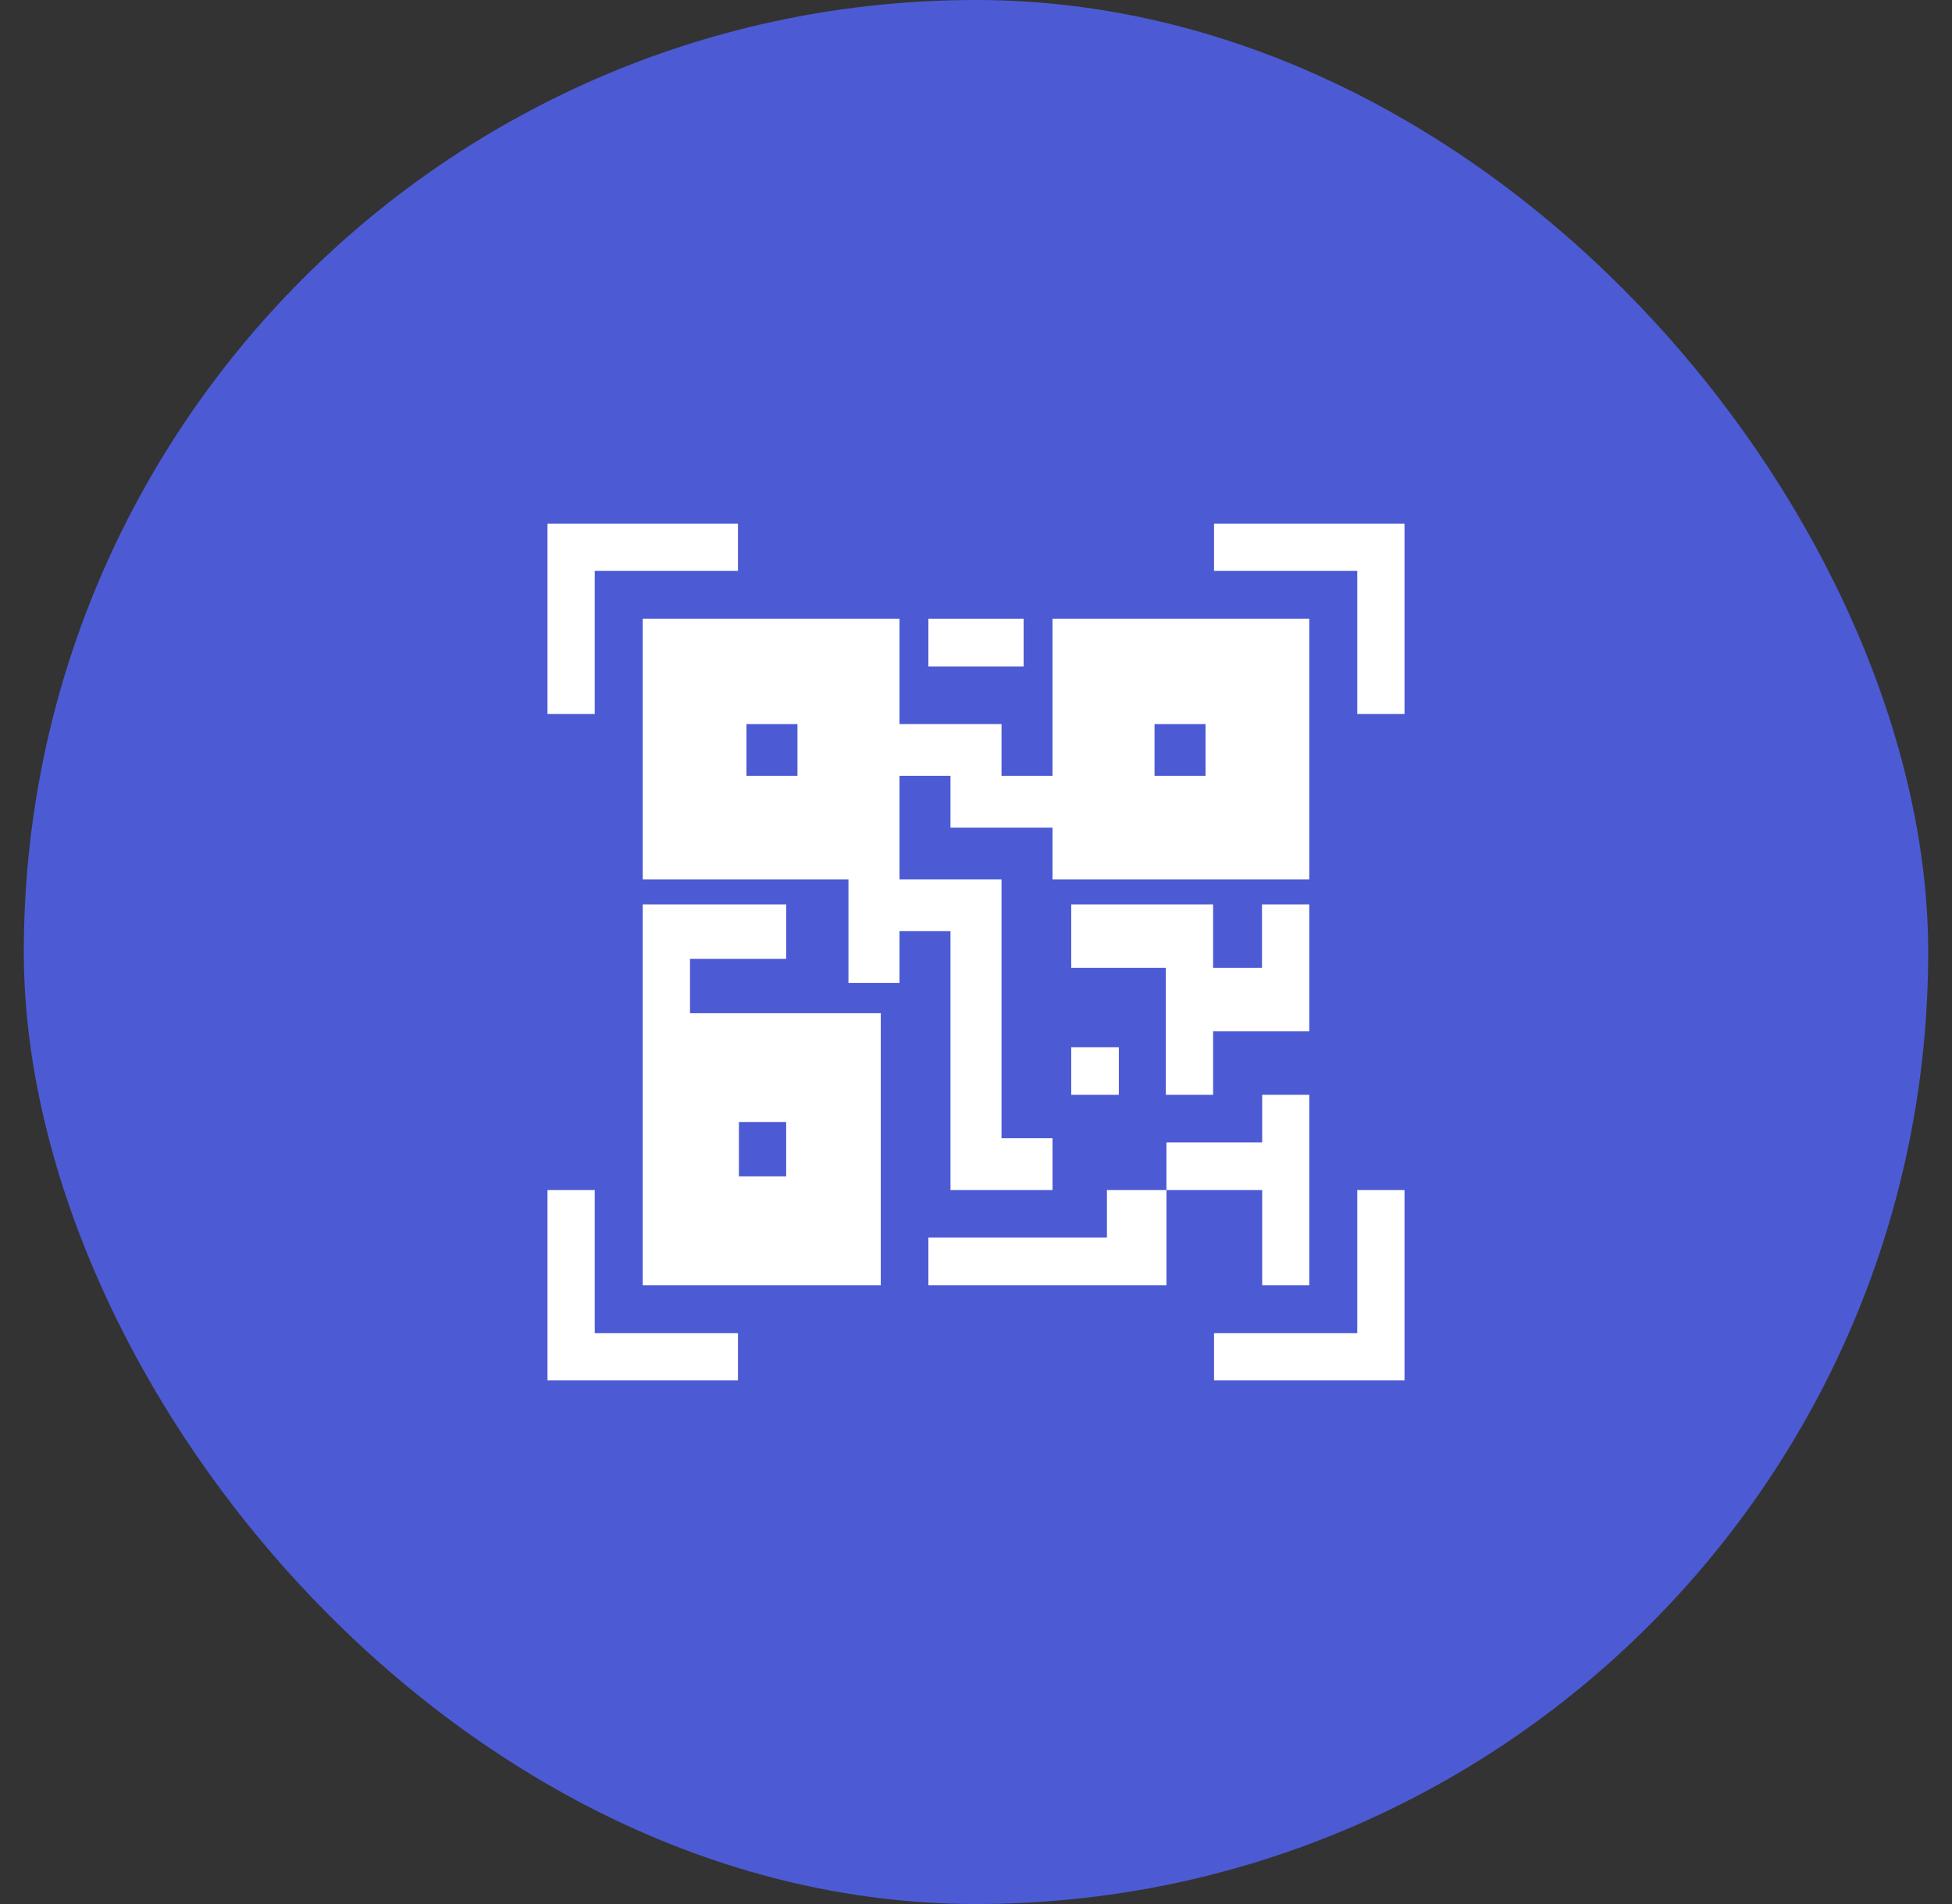 <svg width="41" height="40" viewBox="0 0 41 40" fill="none" xmlns="http://www.w3.org/2000/svg">
<rect x="0" y="0" width="41" height="40" fill="#333333" stroke="none"/>
<rect x="0.5" width="40" height="40" rx="20" fill="#4C5BD4"/>
<path d="M12.492 11.992H15.5V11H11.5V15H12.492V11.992Z" fill="white"/>
<path d="M15.5 28.008H12.492V25H11.5V29H15.5V28.008Z" fill="white"/>
<path d="M25.5 11.992H28.508V15H29.5V11H25.5V11.992Z" fill="white"/>
<path d="M28.508 28.008H25.5V29H29.5V25H28.508V28.008Z" fill="white"/>
<path d="M19.5 13H21.5V14H19.5V13Z" fill="white"/>
<path d="M16.513 20.143V19H13.5V27H18.5V21.286H14.493V20.143H16.513ZM15.52 23.571H16.513V24.714H15.52V23.571Z" fill="white"/>
<path d="M27.5 13H22.107V16.299H21.036V15.211H18.893V13H13.5V18.474H17.821V20.649H18.893V19.562H19.964V25H22.107V23.912H21.036V18.474H18.893C18.893 18.363 18.893 16.181 18.893 16.299H19.964V17.387H22.107V18.474H27.5V13ZM16.75 16.299H15.679V15.211H16.75V16.299ZM25.321 16.299H24.25V15.211H25.321V16.299Z" fill="white"/>
<path d="M27.5 19H26.507V20.333H25.48V19H22.5V20.333H24.487V23H25.48V21.667H27.5V19Z" fill="white"/>
<path d="M22.5 22H23.5V23H22.5V22Z" fill="white"/>
<path d="M23.25 26H19.5V27H24.5V25H23.25V26Z" fill="white"/>
<path d="M27.5 27V23H26.511V24H24.5V25H26.511V27H27.5Z" fill="white"/>
</svg>
